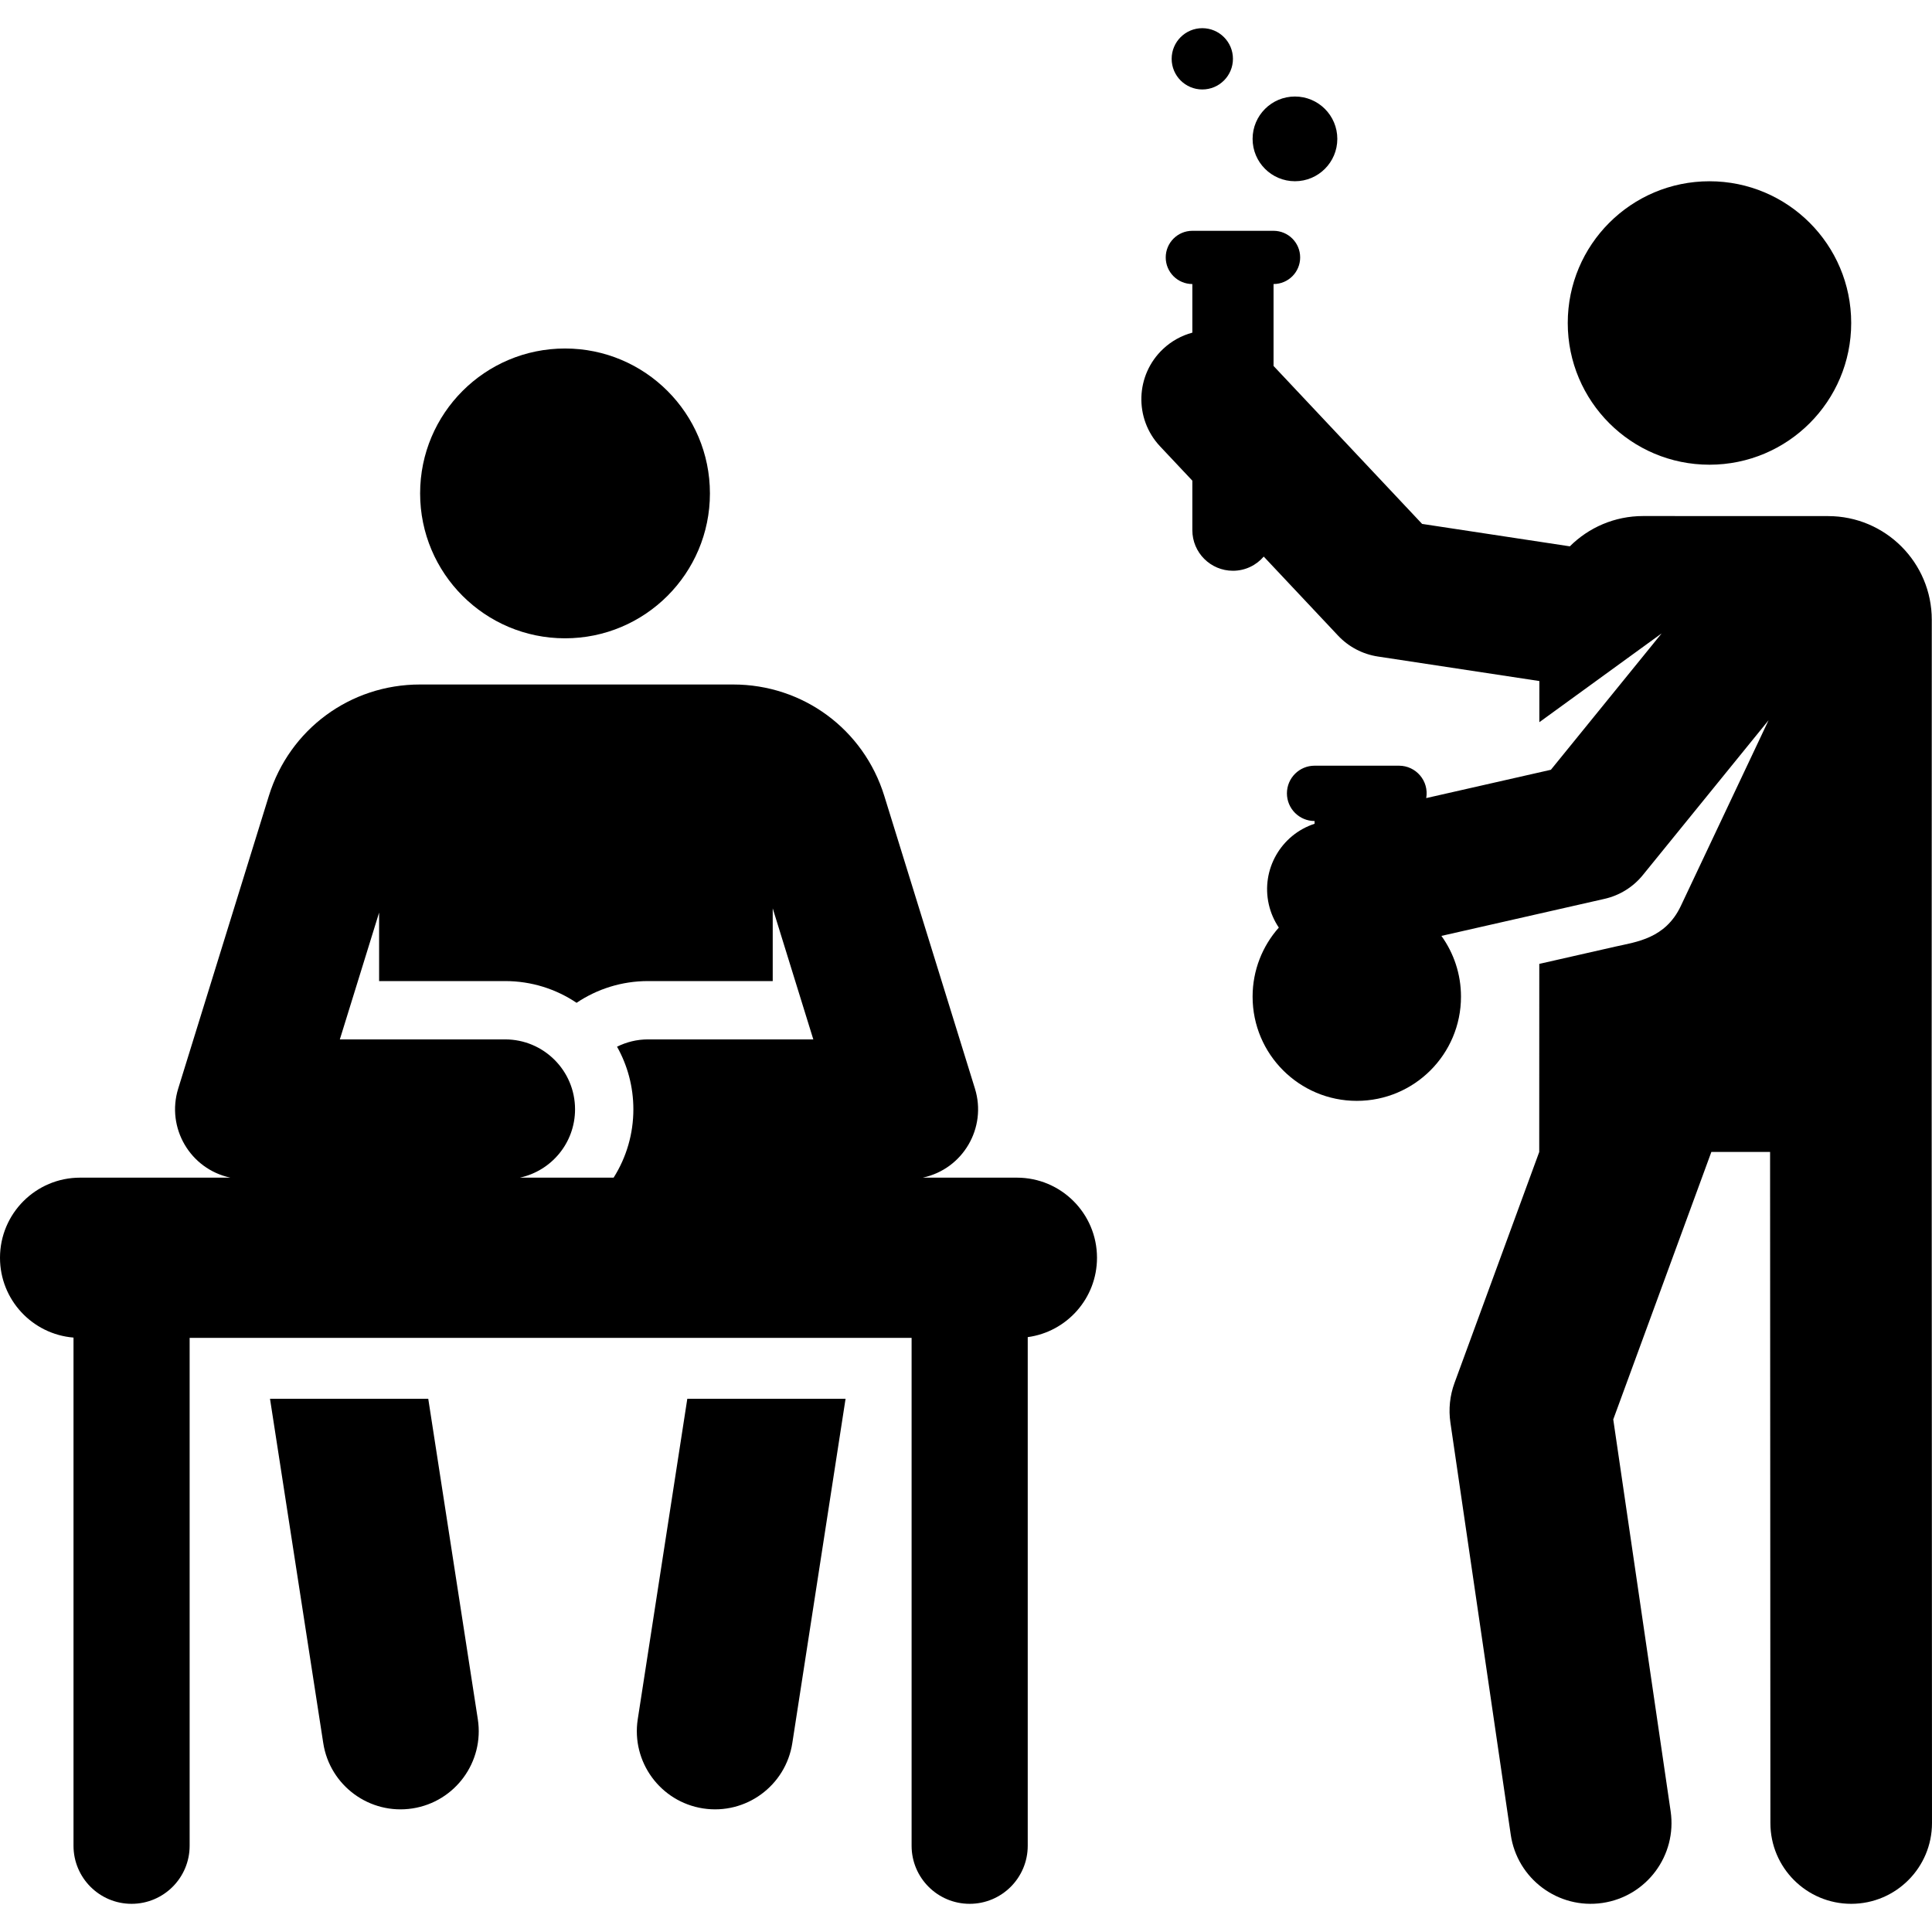 <?xml version="1.0" encoding="iso-8859-1"?>
<!-- Generator: Adobe Illustrator 19.0.0, SVG Export Plug-In . SVG Version: 6.00 Build 0)  -->
<svg xmlns="http://www.w3.org/2000/svg" xmlns:xlink="http://www.w3.org/1999/xlink" version="1.1" id="Capa_1" x="0px" y="0px" viewBox="0 0 512.001 512.001" style="enable-background:new 0 0 512.001 512.001;" xml:space="preserve">
<g>
	<g>
		<circle cx="149.737" cy="130.757" r="38.401"/>
	</g>
</g>
<g>
	<g>
		<path d="M126.626,455.608l-13.134-84.922H71.554l14.113,91.255c1.749,11.312,12.339,19.062,23.647,17.312    C120.624,477.504,128.374,466.918,126.626,455.608z"/>
	</g>
</g>
<g>
	<g>
		<path d="M182.109,370.685l0.033,0.02l-13.13,84.902c-1.748,11.31,6.002,21.897,17.312,23.646    c11.317,1.749,21.898-6.009,23.647-17.313l14.113-91.255H182.109z"/>
	</g>
</g>
<g>
	<g>
		<path d="M269.485,312.091h-0.063H244.54c10.706-2.286,17.037-13.246,13.833-23.595c-4.673-15.087-19.543-63.097-24.028-77.579    c-5.469-17.656-21.56-29.518-40.045-29.518c-9.812,0-73.507,0-83.003,0c-18.482,0-34.575,11.863-40.044,29.518    c-4.487,14.487-19.358,62.503-24.028,77.579c-3.212,10.373,3.151,21.314,13.833,23.595c-13.939,0-25.072,0-39.827,0    c-11.717,0-21.217,9.493-21.23,21.207c0,0.008-0.001,0.016-0.001,0.024c0,0.008,0.001,0.016,0.001,0.023    c0.012,11.125,8.581,20.239,19.48,21.129c0,5.871,0,129.215,0,134.671c0,8.499,6.89,15.388,15.388,15.388    c8.498,0,15.388-6.889,15.388-15.388c0-4.495,0-128.094,0-134.593h191.328c0,11.517,0,128.094,0,134.593    c0,8.499,6.89,15.388,15.388,15.388c8.498,0,15.388-6.889,15.388-15.388c0-6.648,0-124.425,0-134.792    c10.365-1.404,18.356-10.282,18.356-21.032C290.715,321.597,281.21,312.091,269.485,312.091z M171.733,275.451v-0.001    c-2.953,0-5.734,0.709-8.211,1.938c2.752,4.908,4.328,10.564,4.328,16.591c0,6.44-1.805,12.684-5.234,18.113h-24.863    c8.366-1.787,14.641-9.214,14.641-18.113c0-10.233-8.295-18.528-18.528-18.528H90.061c5.809-18.754,4.552-14.695,10.406-33.597    v18.141h33.398c7.01,0,13.523,2.123,18.934,5.761c5.411-3.637,11.925-5.761,18.934-5.761h33.049v-19.266    c4.058,13.103,6.565,21.195,10.755,34.722H171.733z"/>
	</g>
</g>
<g>
	<g>
		<circle cx="453.029" cy="85.595" r="37.558"/>
	</g>
</g>
<g>
	<g>
		<path d="M511.943,164.267c0.005-15.18-12.298-27.491-27.478-27.495l-49.017-0.015c-7.582-0.002-14.448,3.066-19.423,8.03    l-39.153-5.944L337.504,96.98V75.273c3.896,0,7.053-3.158,7.053-7.053s-3.158-7.053-7.053-7.053h-21.521    c-3.896,0-7.053,3.158-7.053,7.053s3.158,7.053,7.053,7.053v12.883c-2.815,0.755-5.49,2.192-7.761,4.328    c-7.344,6.906-7.699,18.457-0.793,25.801l8.554,9.095v13.117c0,5.943,4.817,10.761,10.761,10.761c3.266,0,6.187-1.46,8.16-3.758    l19.697,20.945c2.8,2.977,6.517,4.928,10.556,5.541l42.791,6.497l-0.003,10.904l32.409-23.532l-29.352,36.144l-33.037,7.502    c0.788-4.569-2.741-8.583-7.216-8.583h-22.369c-4.049,0-7.331,3.282-7.331,7.331c0,4.048,3.282,7.331,7.331,7.331v0.727    c-8.869,2.888-14.237,12.11-12.13,21.385c0.513,2.258,1.433,4.314,2.651,6.127c-4.322,4.873-6.95,11.282-6.95,18.309    c0,15.251,12.362,27.613,27.613,27.613s27.613-12.362,27.613-27.613c0-6.012-1.927-11.572-5.189-16.105l43.25-9.822    c3.984-0.905,7.551-3.121,10.127-6.293l33.327-41.039l-23.255,49.219c-4.094,8.664-11.761,9.503-17.325,10.767l-20.185,4.584    l-0.015,49.822h0.009l-22.467,61.254c-1.228,3.347-1.6,6.948-1.084,10.475l15.994,109.229    c1.714,11.701,12.587,19.799,24.29,18.085c11.701-1.714,19.799-12.589,18.085-24.29l-15.209-103.851l26-70.887l15.561,0.005    l0.083,177.848c0.005,11.823,9.591,21.403,21.414,21.403c0.003,0,0.007,0,0.01,0c11.826-0.005,21.409-9.597,21.403-21.424    C511.885,235.519,511.896,318.928,511.943,164.267z"/>
	</g>
</g>
<g>
	<g>
		<circle cx="343.178" cy="36.804" r="11.226"/>
	</g>
</g>
<g>
	<g>
		<circle cx="318.623" cy="15.588" r="8.121"/>
	</g>
</g>
<g>
</g>
<g>
</g>
<g>
</g>
<g>
</g>
<g>
</g>
<g>
</g>
<g>
</g>
<g>
</g>
<g>
</g>
<g>
</g>
<g>
</g>
<g>
</g>
<g>
</g>
<g>
</g>
<g>
</g>
</svg>
